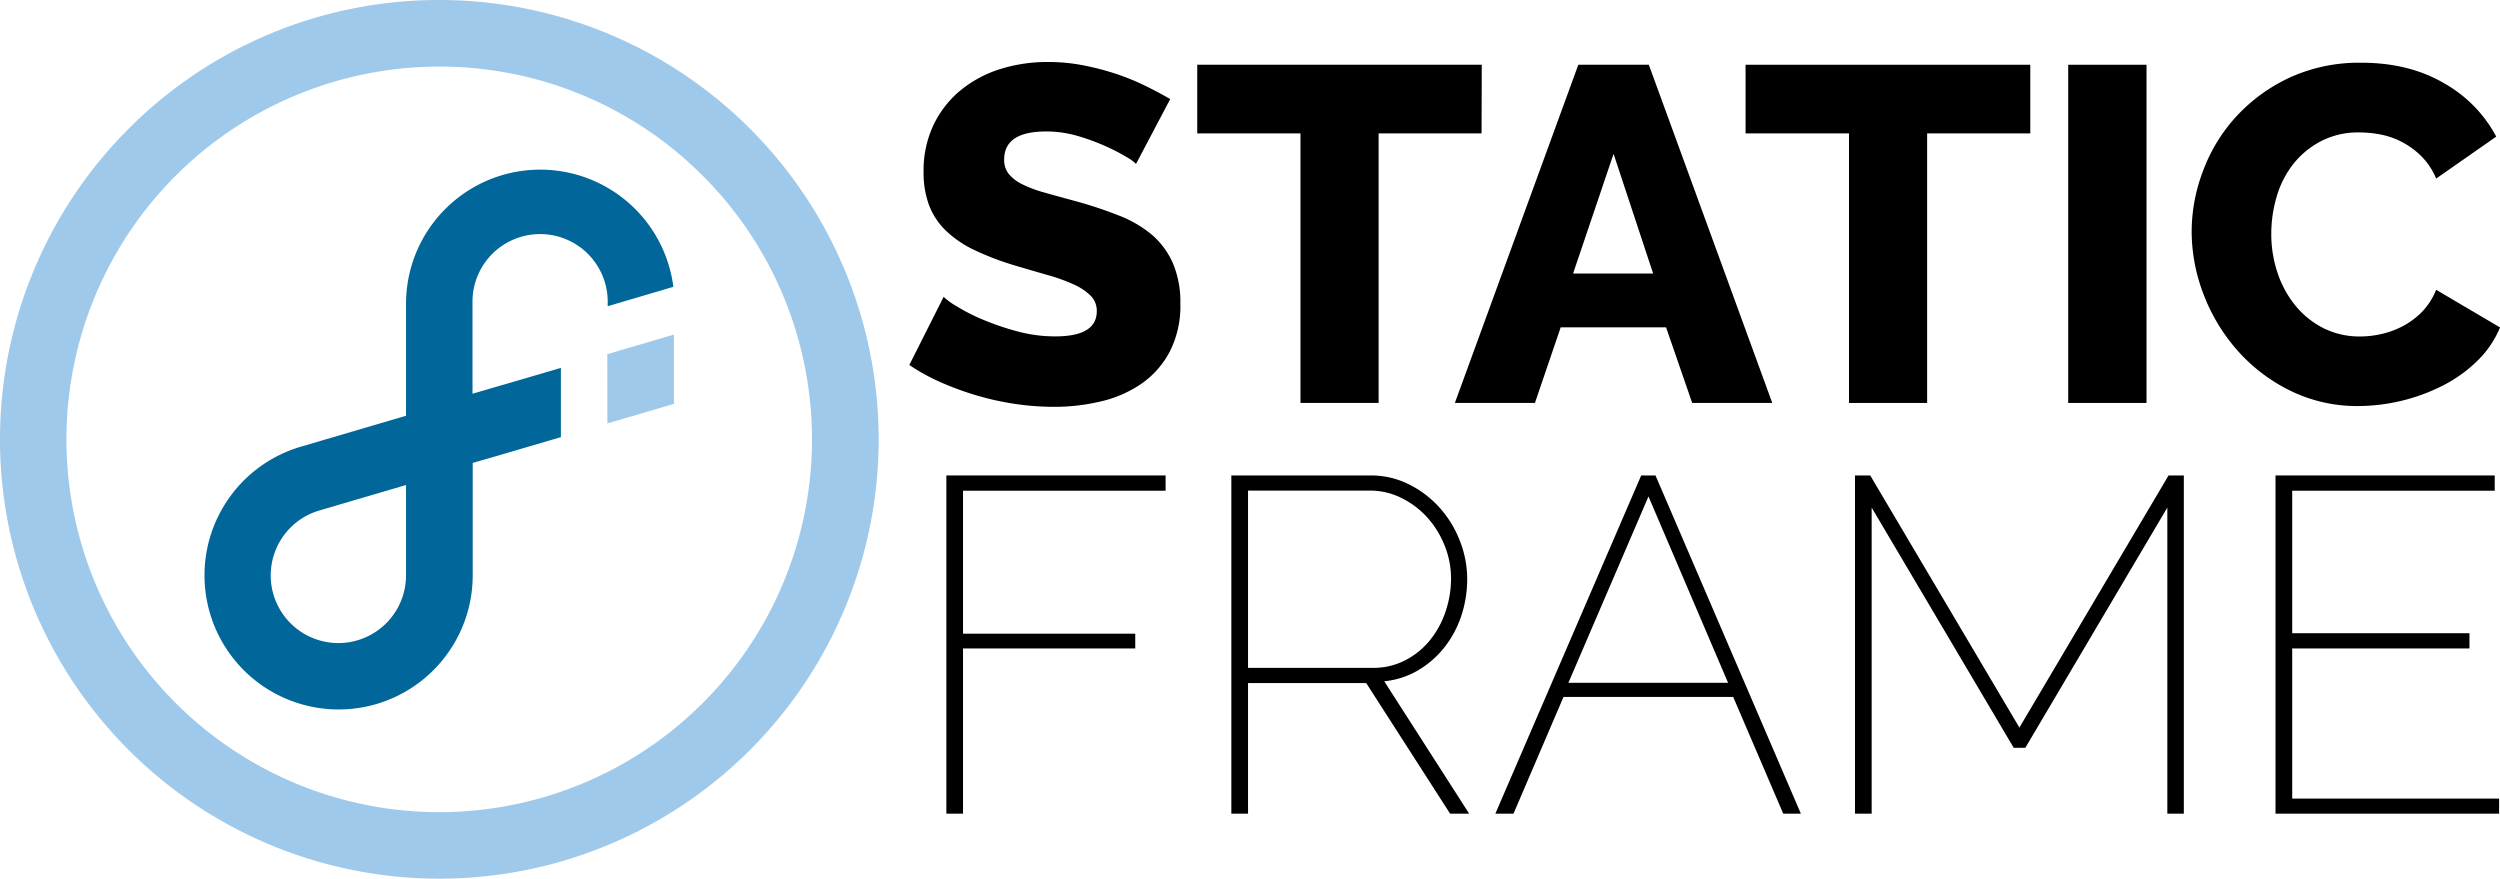 <svg xmlns="http://www.w3.org/2000/svg" viewBox="0 0 645.23 226.77"><defs><style>.cls-1,.cls-2{fill:#9fc9eb;}.cls-1,.cls-3{fill-rule:evenodd;}.cls-3{fill:#016699;}</style></defs><title>Asset 41</title><g id="Layer_2" data-name="Layer 2"><g id="infinti"><path class="cls-1" d="M113.39,0A113.39,113.39,0,1,1,33.21,33.21,113,113,0,0,1,113.39,0m0,17.19a96.21,96.21,0,1,0,68,28.18A95.84,95.84,0,0,0,113.39,17.19Z"/><path class="cls-2" d="M156.74,91.41l3.08-.91h0l14.11-4.15v.31h0v17.57l-2.17.64h0l-15,4.41Z"/><path class="cls-3" d="M104.79,107.3v-.57l0-.07h0V78.26a34.64,34.64,0,0,1,69-4.23l-16.95,5c0-.25,0-.5,0-.75a17.45,17.45,0,1,0-34.89,0h0v23.33L137.76,97l7-2.06v.31h0v17.57l-2.18.64h0l-15,4.41h0L122,119.47V120l0,.08h0v28.39A34.61,34.61,0,1,1,77.6,115.3h0Zm25.84,10.2,0,.07h0Zm-25.84,31h0V125.18l-22.36,6.57h0a17.46,17.46,0,1,0,22.36,16.76Z"/></g><g id="text-side"><path d="M293.2,42.3a12.08,12.08,0,0,0-2.58-1.85,50,50,0,0,0-5.54-2.83A54.31,54.31,0,0,0,277.83,35,28.92,28.92,0,0,0,270,33.93q-10.83,0-10.83,7.26a5.74,5.74,0,0,0,1.17,3.69,10.46,10.46,0,0,0,3.44,2.65,32.33,32.33,0,0,0,5.72,2.15c2.3.66,5,1.39,8,2.21a105.53,105.53,0,0,1,11.31,3.75,30.34,30.34,0,0,1,8.55,5A20.59,20.59,0,0,1,302.74,68a25.49,25.49,0,0,1,1.9,10.34,25.81,25.81,0,0,1-2.77,12.48,23.31,23.31,0,0,1-7.31,8.24,30.93,30.93,0,0,1-10.46,4.55A52.25,52.25,0,0,1,271.92,105a68.28,68.28,0,0,1-9.84-.74,71.46,71.46,0,0,1-9.84-2.15A76.54,76.54,0,0,1,243,98.75a51.29,51.29,0,0,1-8.31-4.55l8.86-17.59a16.75,16.75,0,0,0,3.2,2.34,47.88,47.88,0,0,0,6.7,3.45,68.18,68.18,0,0,0,8.92,3.07,37.48,37.48,0,0,0,10,1.35q10.71,0,10.7-6.52a5.47,5.47,0,0,0-1.6-4A14.91,14.91,0,0,0,277,73.36a45.93,45.93,0,0,0-6.71-2.4q-3.87-1.11-8.42-2.46a73.29,73.29,0,0,1-10.46-4,27.73,27.73,0,0,1-7.32-5,18.18,18.18,0,0,1-4.3-6.52,24,24,0,0,1-1.42-8.61,27.48,27.48,0,0,1,2.59-12.18,26.36,26.36,0,0,1,7-8.92,30.6,30.6,0,0,1,10.27-5.47A40.76,40.76,0,0,1,270.57,16a46.48,46.48,0,0,1,9,.86A67.61,67.61,0,0,1,288,19.05a60.51,60.51,0,0,1,7.56,3.08c2.34,1.15,4.49,2.29,6.46,3.44Z"/><path d="M382.38,34.43H355.81V104H335.64V34.43H309V16.71h73.43Z"/><path d="M407.35,16.71h18.2L457.41,104H436.74L430,84.49H402.8L396.15,104H375.49Zm19.31,53.88L416.45,39.71,406,70.59Z"/><path d="M524,34.43H497.38V104H477.21V34.43H450.52V16.71H524Z"/><path d="M533.79,104V16.71H554V104Z"/><path d="M565.65,59.64a44,44,0,0,1,3-15.68,42.63,42.63,0,0,1,8.61-14A43.85,43.85,0,0,1,591,20a43,43,0,0,1,18.45-3.81q12.3,0,21.34,5.29a34.2,34.2,0,0,1,13.47,13.78l-15.5,10.82A18,18,0,0,0,625,40.39a20.5,20.5,0,0,0-10.51-5.66,28.81,28.81,0,0,0-5.54-.55,20.76,20.76,0,0,0-10.08,2.34,22.17,22.17,0,0,0-7.14,6,24.93,24.93,0,0,0-4.18,8.37,34,34,0,0,0-1.35,9.47,31.2,31.2,0,0,0,1.6,10,26.4,26.4,0,0,0,4.61,8.49,22.29,22.29,0,0,0,7.25,5.84,20.73,20.73,0,0,0,9.54,2.15,24.5,24.5,0,0,0,5.59-.67,22.79,22.79,0,0,0,5.54-2.09,20.28,20.28,0,0,0,4.86-3.69,17.39,17.39,0,0,0,3.56-5.6l16.49,9.72a25.77,25.77,0,0,1-5.85,8.61,36,36,0,0,1-8.91,6.39,48.83,48.83,0,0,1-21.77,5.29,39.17,39.17,0,0,1-17.41-3.87,44.14,44.14,0,0,1-13.65-10.27,47.16,47.16,0,0,1-8.86-14.52A45.37,45.37,0,0,1,565.65,59.64Z"/><path d="M244.25,210V122.71h56.58v3.94H248.55v36.9H293v3.81H248.55V210Z"/><path d="M317.8,210V122.71h35.92a21.83,21.83,0,0,1,10,2.34,26.37,26.37,0,0,1,7.93,6.09,27.74,27.74,0,0,1,5.17,8.55,26.89,26.89,0,0,1,1.85,9.71,29.89,29.89,0,0,1-1.54,9.6,26.8,26.8,0,0,1-4.37,8.12A24.65,24.65,0,0,1,366,173a21.15,21.15,0,0,1-8.74,2.83L379.18,210h-4.92l-21.65-33.7h-30.5V210Zm4.31-37.63h32.35a17.62,17.62,0,0,0,8.3-2,19.94,19.94,0,0,0,6.33-5.17,23.66,23.66,0,0,0,4-7.38,26.34,26.34,0,0,0,1.41-8.49,22.54,22.54,0,0,0-1.66-8.54,24,24,0,0,0-4.49-7.26,22.21,22.21,0,0,0-6.64-5,17.93,17.93,0,0,0-8.12-1.91H322.11Z"/><path d="M423.58,122.71h3.69L464.79,210h-4.55l-12.92-30.13H403.53L390.62,210h-4.68ZM446,176.22l-20.54-48.09-20.67,48.09Z"/><path d="M559.37,210v-79l-36.65,62h-3l-36.66-62v79h-4.3V122.71h3.93l38.5,65.07,38.5-65.07h3.94V210Z"/><path d="M645,206.11V210H587.29V122.71h56.58v3.94H591.6v36.78h45.75v3.93H591.6v38.75Z"/></g></g></svg>
